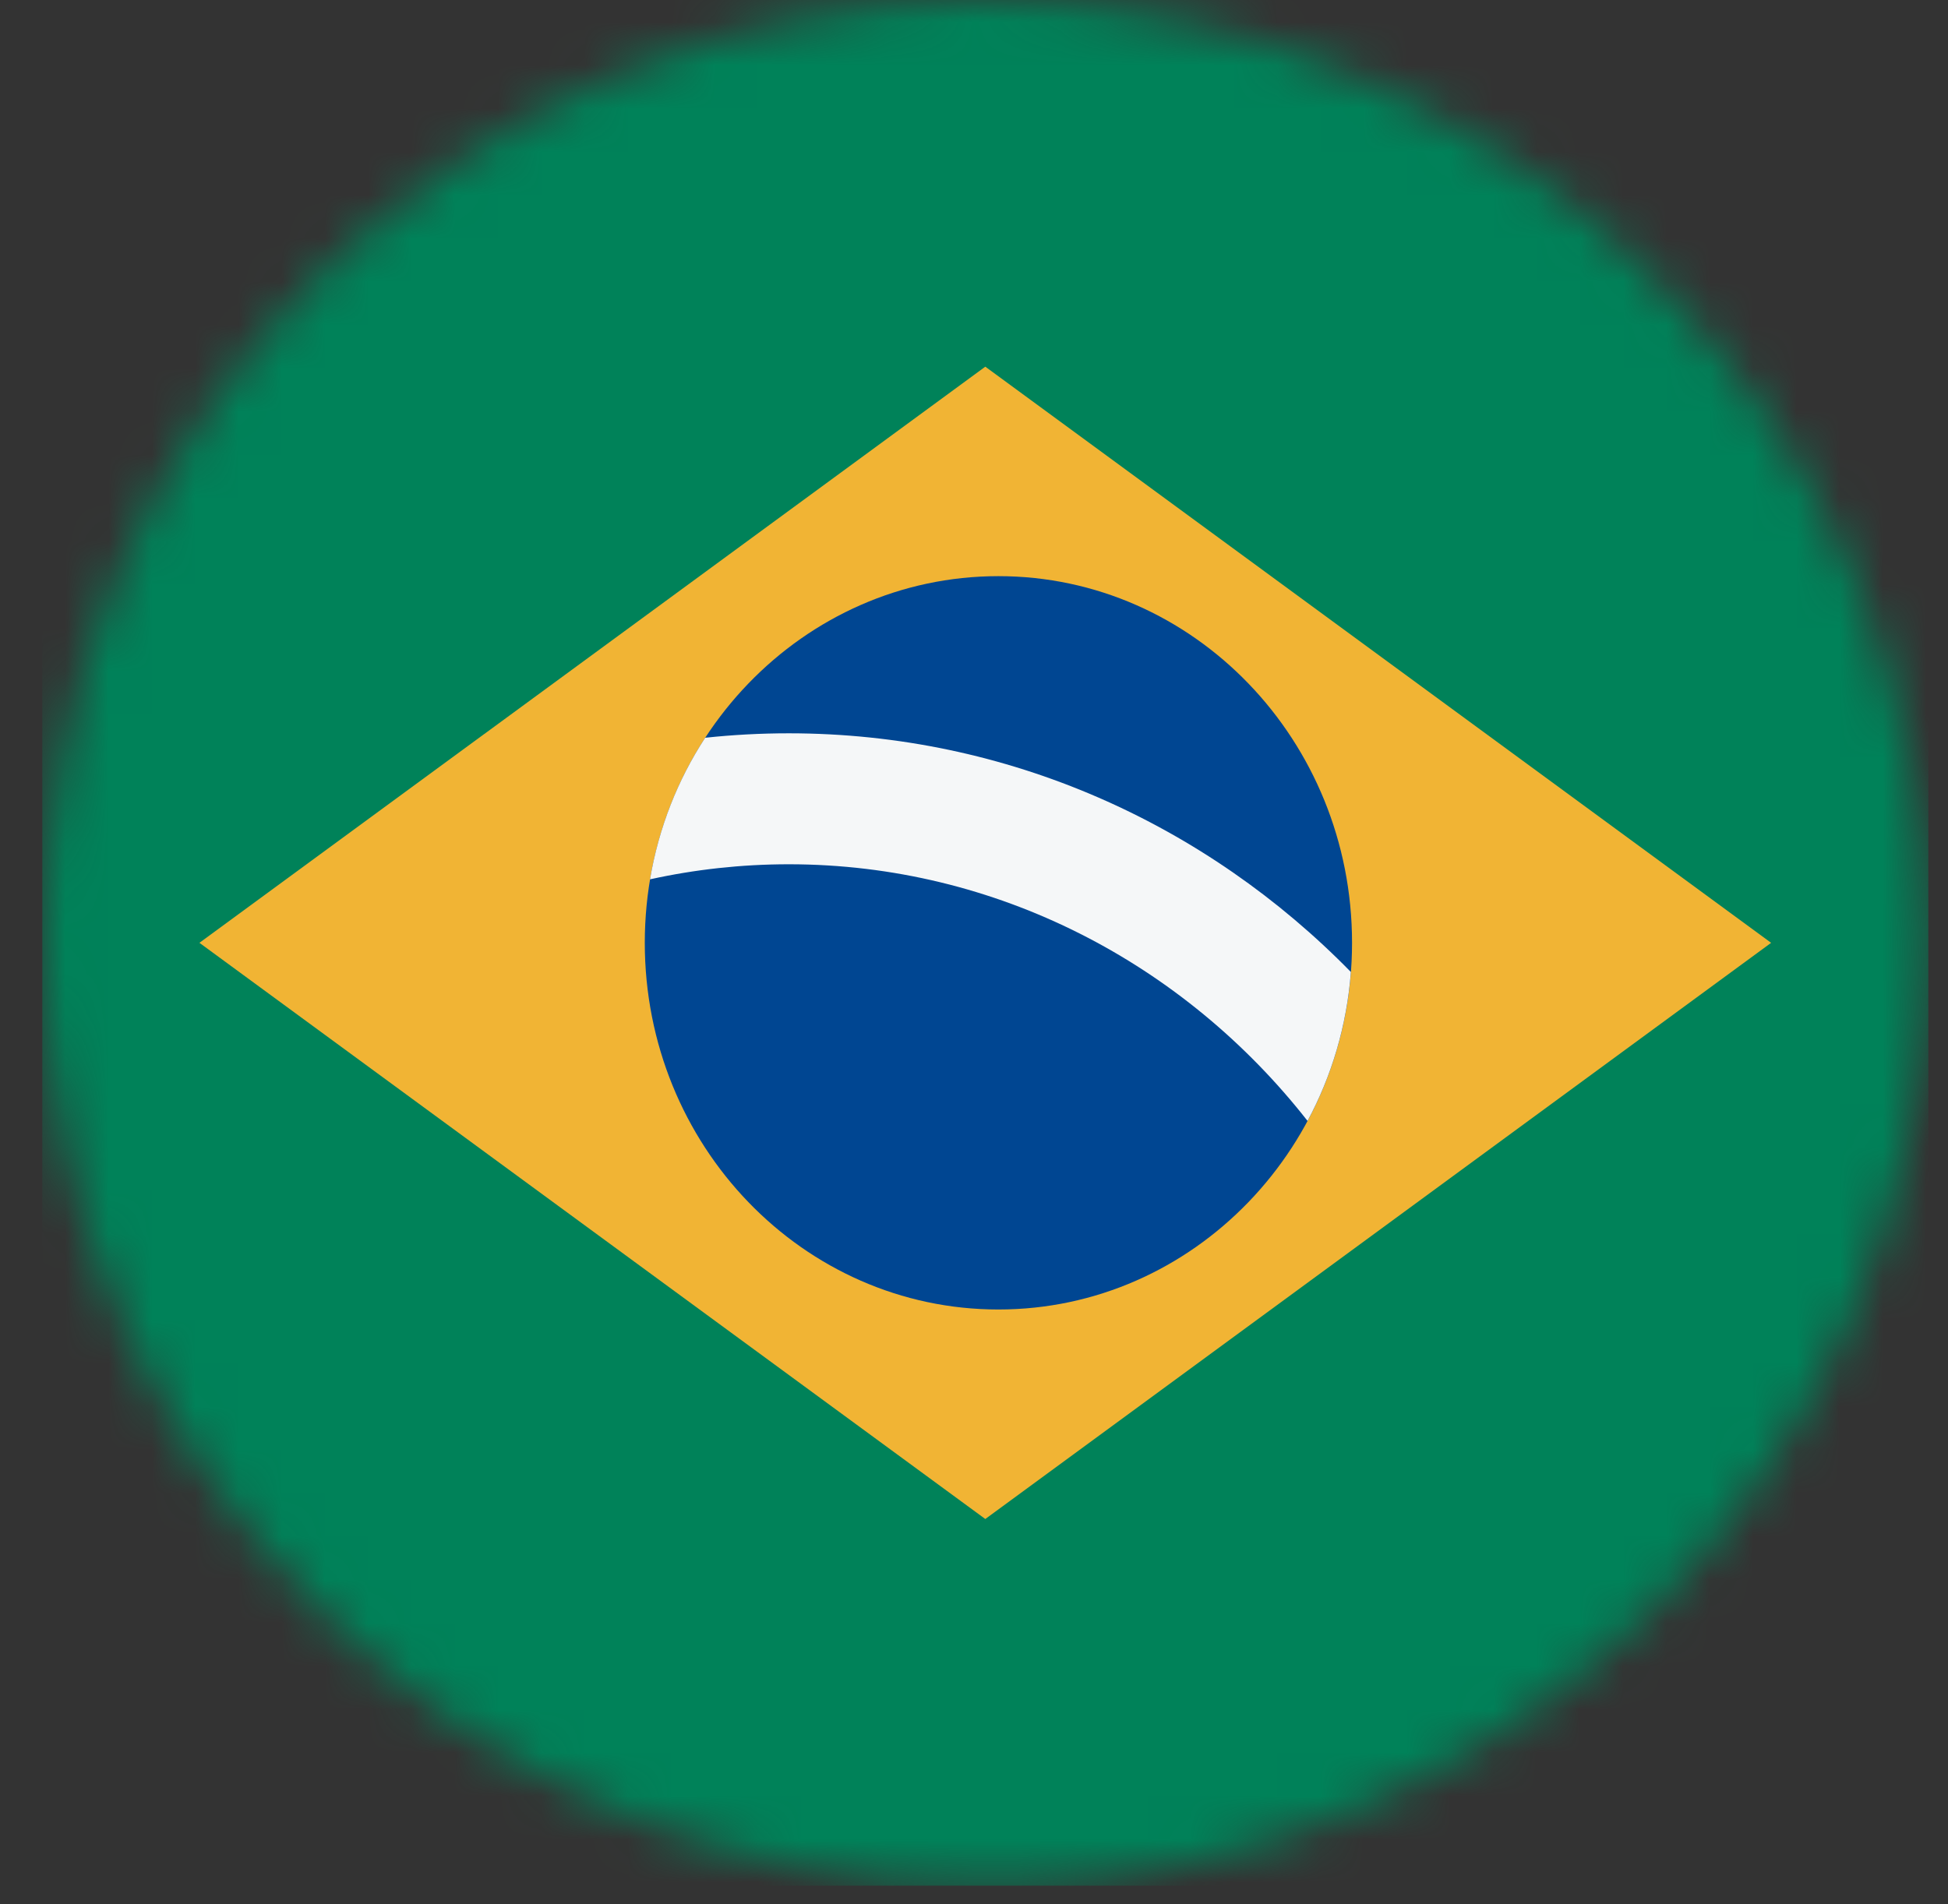 <svg width="45" height="44" viewBox="0 0 45 44" fill="none" xmlns="http://www.w3.org/2000/svg">
<rect x="0" y="0" width="45" height="44" fill="#333333" stroke="none"/>
<mask id="mask0_3445_26545" style="mask-type:alpha" maskUnits="userSpaceOnUse" x="0" y="0" width="45" height="44">
<circle cx="22.761" cy="21.784" r="21.784" fill="#D9D9D9"/>
</mask>
<g mask="url(#mask0_3445_26545)">
<rect x="0.977" width="43.568" height="43.568" fill="#008259"/>
<path d="M22.761 8.472L40.914 21.784L22.761 35.097L4.607 21.784L22.761 8.472Z" fill="#F1B434"/>
<path d="M23.064 30.256C27.575 30.256 31.233 26.463 31.233 21.784C31.233 17.105 27.575 13.312 23.064 13.312C18.552 13.312 14.895 17.105 14.895 21.784C14.895 26.463 18.552 30.256 23.064 30.256Z" fill="#004692"/>
<path d="M15.016 20.317C16.052 20.089 17.125 19.969 18.222 19.969C23.023 19.969 27.36 22.267 30.205 25.899C30.76 24.866 31.112 23.7 31.206 22.458C27.872 19.049 23.285 16.943 18.222 16.943C17.569 16.943 16.925 16.978 16.29 17.046C15.659 18.013 15.217 19.122 15.016 20.317Z" fill="#F5F7F8"/>
</g>
</svg>
